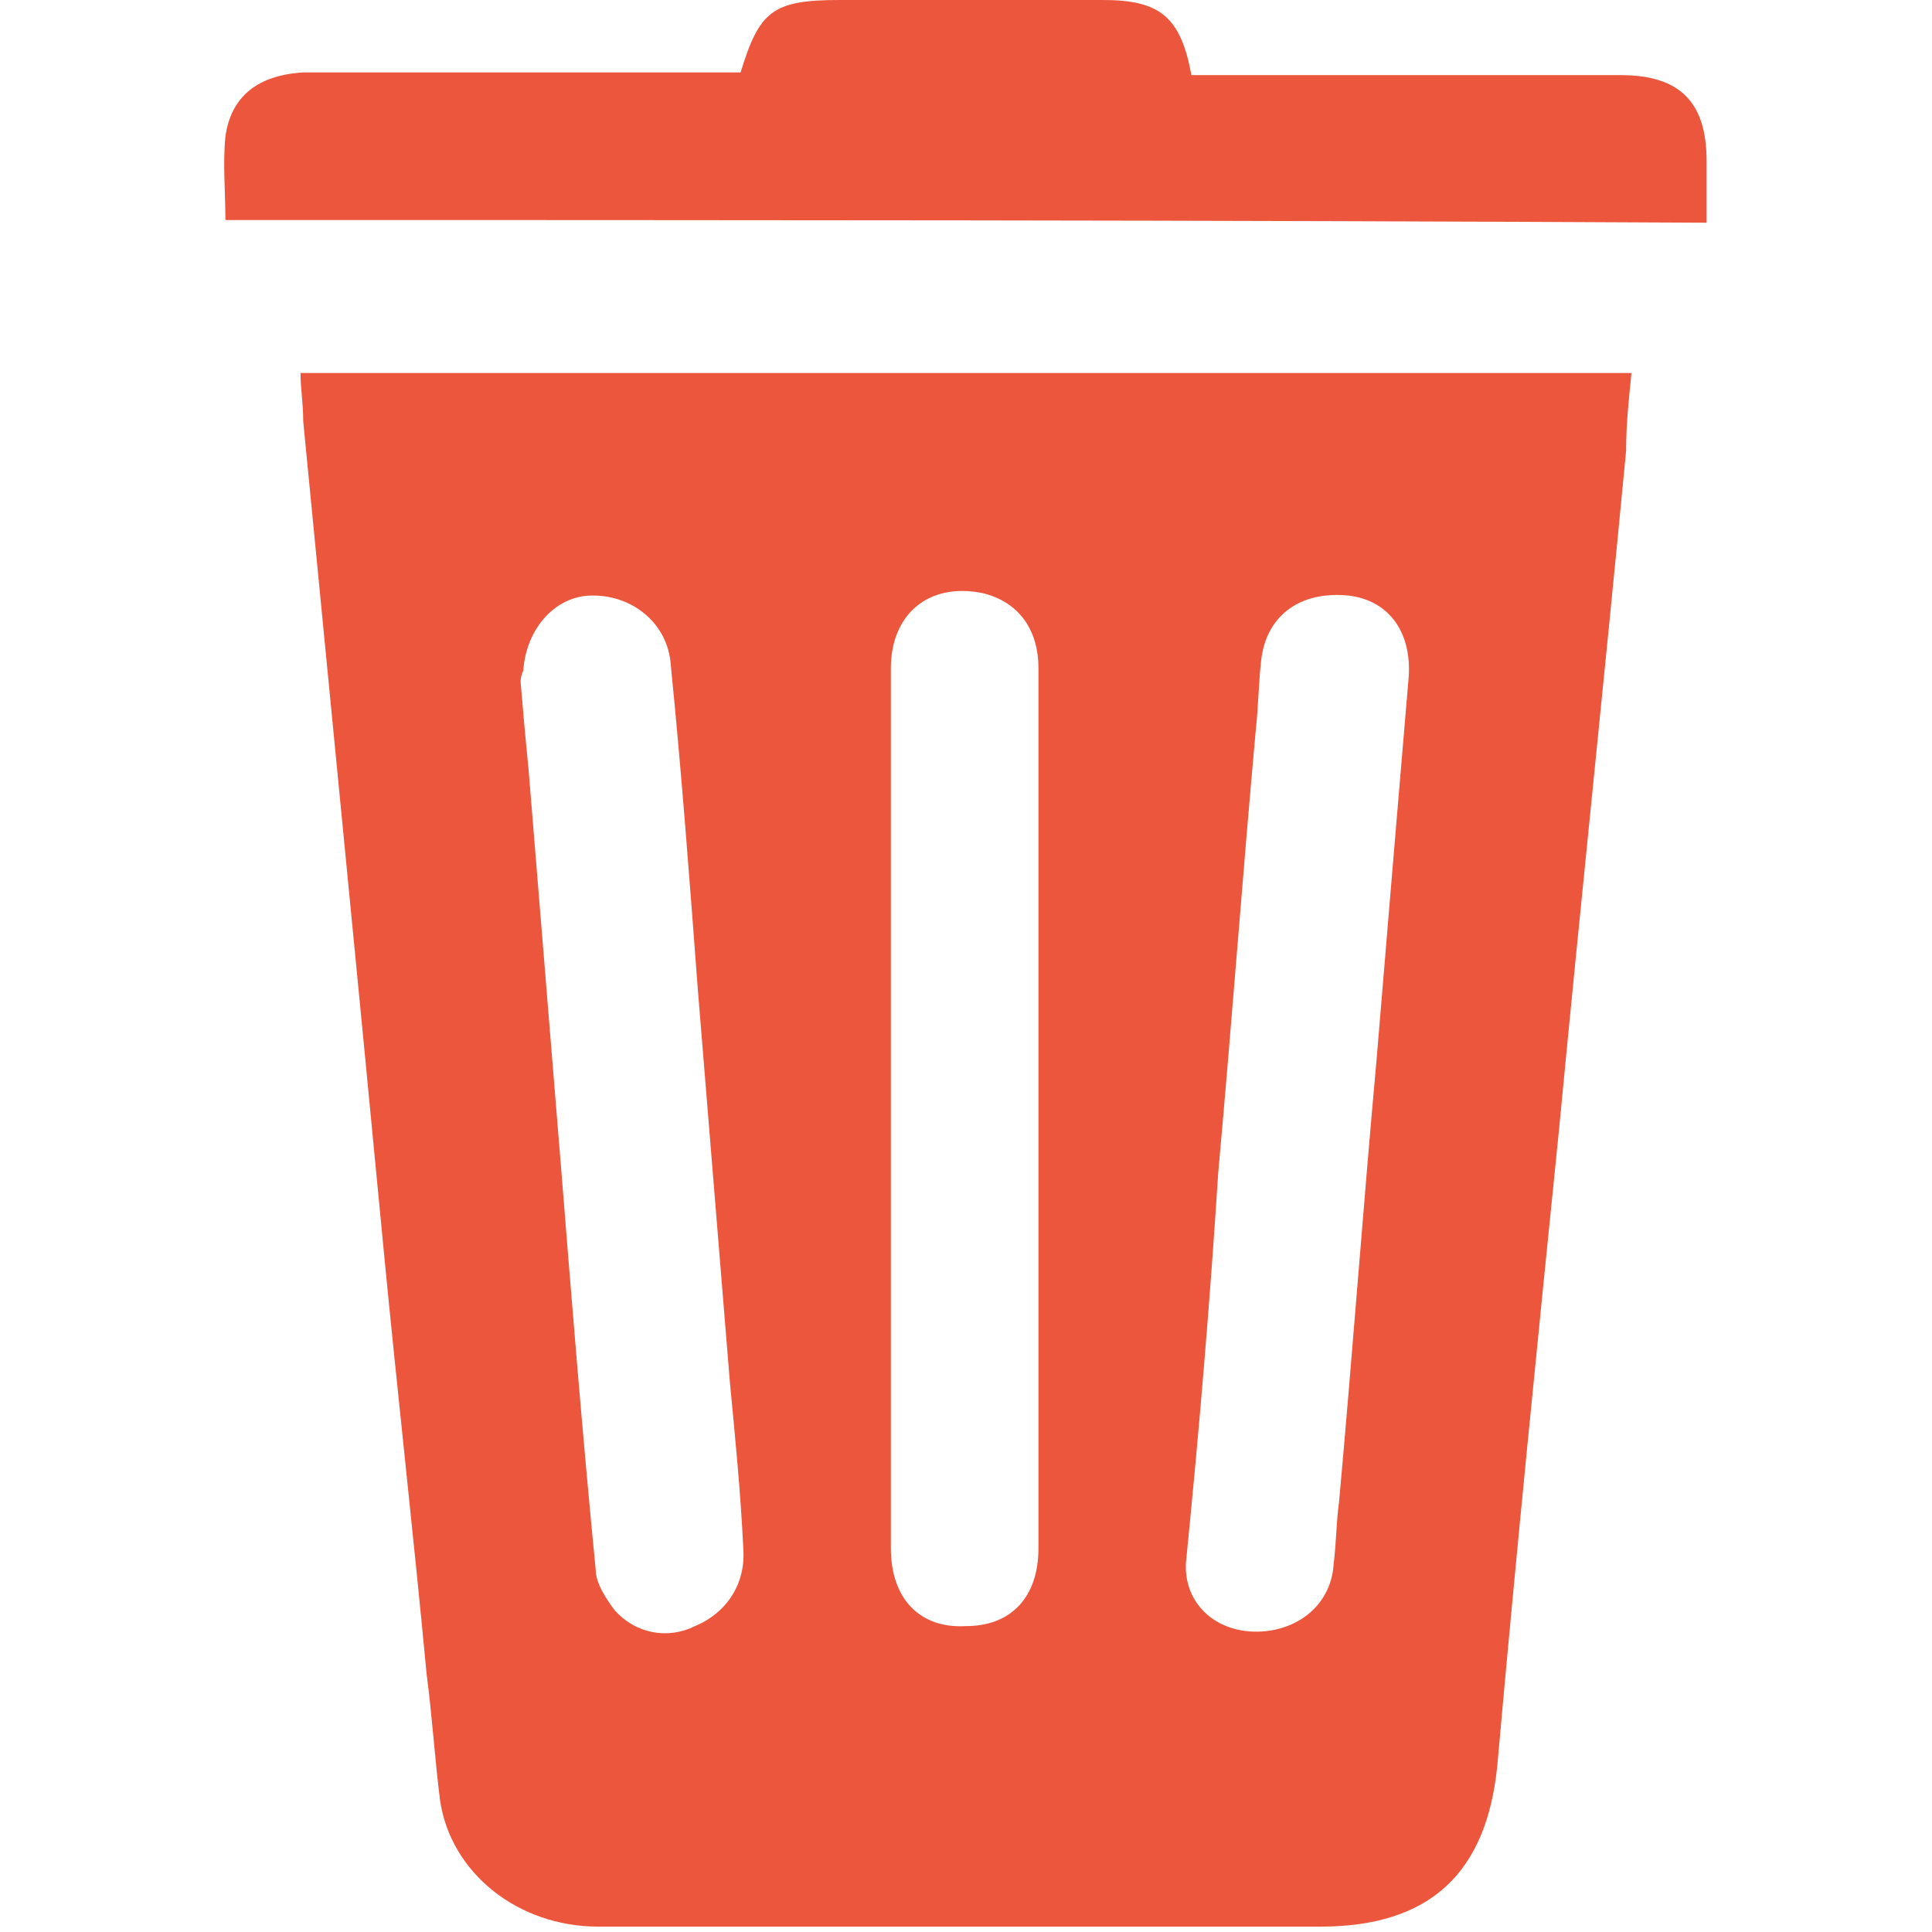 <?xml version="1.0" encoding="utf-8"?>
<!-- Generator: Adobe Illustrator 22.0.1, SVG Export Plug-In . SVG Version: 6.00 Build 0)  -->
<svg version="1.1" id="Layer_1" xmlns="http://www.w3.org/2000/svg" xmlns:xlink="http://www.w3.org/1999/xlink" x="0px" y="0px"
	 viewBox="0 0 72 72" style="enable-background:new 0 0 72 72;" xml:space="preserve">
<style type="text/css">
	.st0{fill:#EC563C;}
</style>
<g>
	<g>
		<path class="st0" d="M11.2,13.9c16.6,0,33,0,49.6,0c-0.1,1-0.2,1.9-0.2,2.9c-0.8,8.4-1.7,16.9-2.5,25.3
			c-0.8,7.9-1.6,15.8-2.3,23.7c-0.4,4-2.5,6-6.6,6c-9,0-17.9,0-26.9,0c-3,0-5.5-2-5.9-4.7c-0.2-1.6-0.3-3.2-0.5-4.7
			c-0.5-5.3-1.1-10.6-1.6-15.8c-0.5-5.2-1-10.4-1.5-15.5c-0.5-5.1-1-10.3-1.5-15.4C11.3,15,11.2,14.5,11.2,13.9z M44.2,58.2
			c-0.1,1.4,0.9,2.5,2.4,2.6c1.6,0.1,3-0.9,3.1-2.5c0.1-0.8,0.1-1.6,0.2-2.3c0.5-5.5,0.9-11,1.4-16.5c0.4-4.8,0.8-9.6,1.2-14.3
			c0.1-1.6-0.7-2.8-2.2-3c-1.8-0.2-3.1,0.7-3.3,2.4c-0.1,0.9-0.1,1.7-0.2,2.6c-0.5,5.5-0.9,11-1.4,16.5
			C45.1,48.4,44.7,53.2,44.2,58.2z M19.4,25.4c0.1,1.2,0.2,2.3,0.3,3.3c0.4,4.9,0.8,9.8,1.2,14.7c0.4,5,0.8,10,1.3,15.1
			c0,0.5,0.4,1.1,0.7,1.5c0.8,0.9,2,1.1,3,0.6c1.2-0.5,1.9-1.6,1.8-2.9c-0.1-2.1-0.3-4.1-0.5-6.2c-0.4-4.9-0.8-9.8-1.2-14.7
			c-0.3-4-0.6-8-1-12c-0.1-1.6-1.5-2.7-3.1-2.6c-1.3,0.1-2.3,1.3-2.4,2.8C19.4,25.2,19.4,25.4,19.4,25.4z M38.7,41.4
			c0-0.3,0-0.5,0-0.8c0-5.2,0-10.5,0-15.7c0-1.5-0.8-2.5-2.1-2.8c-2-0.4-3.4,0.8-3.4,2.8c0,10.9,0,21.9,0,32.8c0,1.9,1.1,3,2.8,2.9
			c1.7,0,2.7-1.1,2.7-2.9C38.7,52.4,38.7,46.9,38.7,41.4z"/>
		<path class="st0" d="M8.4,8.2c0-1.1-0.1-2.1,0-3.1c0.2-1.5,1.2-2.3,2.9-2.4c3.7,0,7.5,0,11.2,0c1.7,0,3.4,0,5.1,0
			C28.3,0.4,28.8,0,31.3,0c3.3,0,6.5,0,9.8,0c2.1,0,2.9,0.6,3.3,2.8c0.3,0,0.7,0,1,0c5,0,10,0,15,0c2.2,0,3.2,1,3.2,3.2
			c0,0.7,0,1.5,0,2.3C45.2,8.2,26.8,8.2,8.4,8.2z"/>
	</g>
</g>
</svg>
